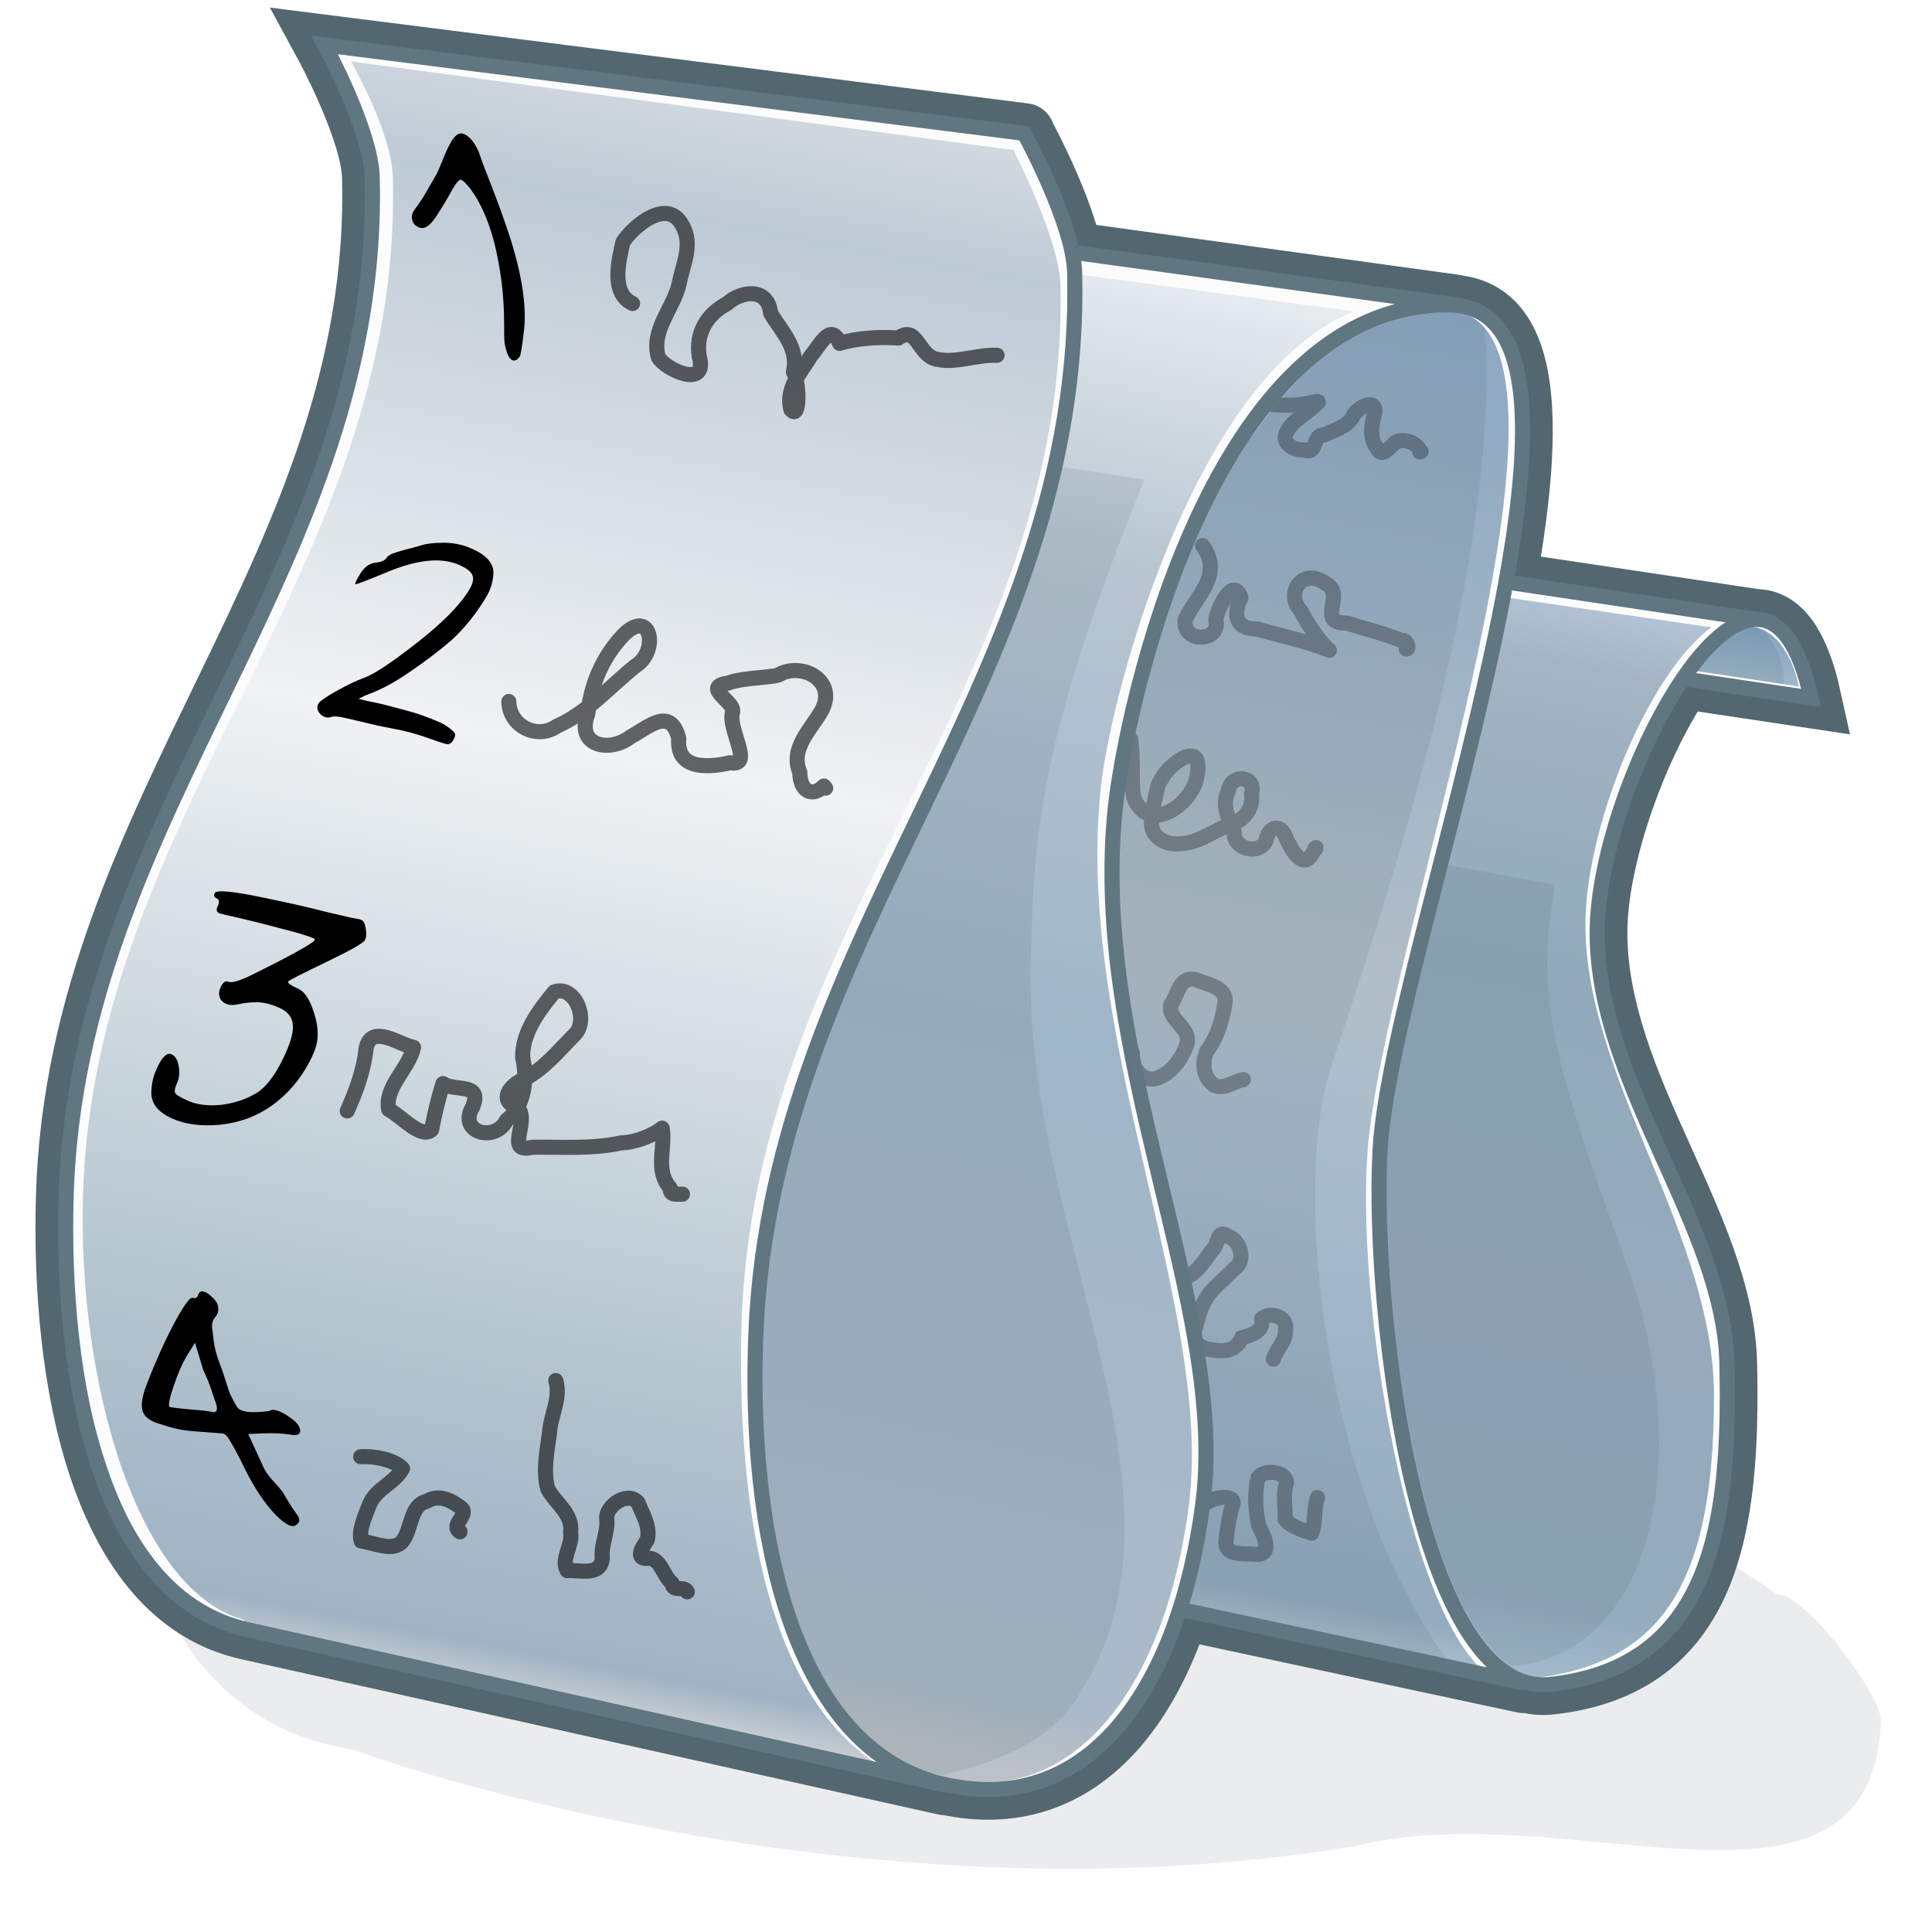 <?xml version="1.0" encoding="UTF-8" standalone="no"?>
<!-- Created with Inkscape (http://www.inkscape.org/) -->

<svg
   width="128"
   height="128"
   id="svg7396"
   sodipodi:version="0.32"
   inkscape:version="1.3.2 (1:1.3.2+202311252150+091e20ef0f)"
   version="1.0"
   sodipodi:docname="listview.svg"
   inkscape:export-filename="listview_64.png"
   inkscape:export-xdpi="48"
   inkscape:export-ydpi="48"
   inkscape:output_extension="org.inkscape.output.svg.inkscape"
   style="display:inline"
   xmlns:inkscape="http://www.inkscape.org/namespaces/inkscape"
   xmlns:sodipodi="http://sodipodi.sourceforge.net/DTD/sodipodi-0.dtd"
   xmlns:xlink="http://www.w3.org/1999/xlink"
   xmlns="http://www.w3.org/2000/svg"
   xmlns:svg="http://www.w3.org/2000/svg"
   xmlns:rdf="http://www.w3.org/1999/02/22-rdf-syntax-ns#"
   xmlns:cc="http://creativecommons.org/ns#"
   xmlns:dc="http://purl.org/dc/elements/1.1/">
  <defs
     id="defs7398">
    <linearGradient
       id="linearGradient9-3"
       inkscape:label="paper 4">
      <stop
         style="stop-color:#b5c6d9;stop-opacity:1;"
         offset="0"
         id="stop31" />
      <stop
         style="stop-color:#a4b4c2;stop-opacity:1;"
         offset="0.073"
         id="stop32" />
      <stop
         style="stop-color:#90aabb;stop-opacity:1;"
         offset="0.35"
         id="stop33" />
      <stop
         style="stop-color:#96aabc;stop-opacity:1;"
         offset="0.645"
         id="stop34" />
      <stop
         style="stop-color:#94abbe;stop-opacity:1;"
         offset="0.931"
         id="stop35" />
      <stop
         style="stop-color:#a1b9cb;stop-opacity:1;"
         offset="1"
         id="stop36" />
    </linearGradient>
    <linearGradient
       id="linearGradient9-2"
       inkscape:label="paper 3">
      <stop
         style="stop-color:#8ca8c2;stop-opacity:1;"
         offset="0"
         id="stop25" />
      <stop
         style="stop-color:#b1bec8;stop-opacity:1;"
         offset="0.518"
         id="stop26" />
      <stop
         style="stop-color:#a8bccd;stop-opacity:1;"
         offset="0.645"
         id="stop27" />
      <stop
         style="stop-color:#93abbf;stop-opacity:1;"
         offset="0.979"
         id="stop28" />
      <stop
         style="stop-color:#a4b9c8;stop-opacity:1;"
         offset="1"
         id="stop29" />
    </linearGradient>
    <linearGradient
       id="linearGradient9-1"
       inkscape:label="paper 2">
      <stop
         style="stop-color:#e9eef2;stop-opacity:1;"
         offset="0"
         id="stop20" />
      <stop
         style="stop-color:#b7c5d1;stop-opacity:1;"
         offset="0.207"
         id="stop21" />
      <stop
         style="stop-color:#9fb6c8;stop-opacity:1;"
         offset="0.519"
         id="stop22" />
      <stop
         style="stop-color:#abbac8;stop-opacity:1;"
         offset="0.958"
         id="stop23" />
      <stop
         style="stop-color:#bbc1c6;stop-opacity:1;"
         offset="1"
         id="stop24" />
    </linearGradient>
    <linearGradient
       id="linearGradient9"
       inkscape:label="paper 1">
      <stop
         style="stop-color:#d1d9e0;stop-opacity:1;"
         offset="0"
         id="stop15" />
      <stop
         style="stop-color:#becad5;stop-opacity:1;"
         offset="0.076"
         id="stop16" />
      <stop
         style="stop-color:#f0f2f4;stop-opacity:1;"
         offset="0.415"
         id="stop17" />
      <stop
         style="stop-color:#b3c4cf;stop-opacity:1;"
         offset="0.798"
         id="stop64" />
      <stop
         style="stop-color:#a0b3c4;stop-opacity:1;"
         offset="0.972"
         id="stop18" />
      <stop
         style="stop-color:#cacfd3;stop-opacity:1;"
         offset="1"
         id="stop19" />
    </linearGradient>
    <linearGradient
       id="linearGradient9-4"
       inkscape:label="paper 5">
      <stop
         style="stop-color:#81a3c0;stop-opacity:1;"
         offset="0"
         id="stop9" />
      <stop
         style="stop-color:#a1b9cb;stop-opacity:1;"
         offset="1"
         id="stop10" />
    </linearGradient>
    <inkscape:perspective
       sodipodi:type="inkscape:persp3d"
       inkscape:vp_x="0 : 64 : 1"
       inkscape:vp_y="0 : 1000 : 0"
       inkscape:vp_z="128 : 64 : 1"
       inkscape:persp3d-origin="64 : 42.666667 : 1"
       id="perspective57" />
    <linearGradient
       id="linearGradient3471">
      <stop
         style="stop-color:#ffffff;stop-opacity:0;"
         offset="0"
         id="stop3473" />
      <stop
         id="stop3479"
         offset="0.5"
         style="stop-color:#ffffff;stop-opacity:0.208;" />
      <stop
         style="stop-color:#ffffff;stop-opacity:0;"
         offset="1"
         id="stop3475" />
    </linearGradient>
    <linearGradient
       id="linearGradient3444">
      <stop
         style="stop-color:#000000;stop-opacity:0.06;"
         offset="0"
         id="stop3446" />
      <stop
         style="stop-color:#000000;stop-opacity:0;"
         offset="1"
         id="stop3448" />
    </linearGradient>
    <linearGradient
       id="linearGradient3395">
      <stop
         style="stop-color:#a39c1a;stop-opacity:1;"
         offset="0"
         id="stop3397" />
      <stop
         style="stop-color:#c4bb1f;stop-opacity:1;"
         offset="1"
         id="stop3399" />
    </linearGradient>
    <linearGradient
       id="linearGradient3387">
      <stop
         style="stop-color:#c3b920;stop-opacity:1;"
         offset="0"
         id="stop3389" />
      <stop
         style="stop-color:#dad024;stop-opacity:1;"
         offset="1"
         id="stop3391" />
    </linearGradient>
    <linearGradient
       id="linearGradient3379">
      <stop
         style="stop-color:#bdb31f;stop-opacity:1;"
         offset="0"
         id="stop3381" />
      <stop
         style="stop-color:#888116;stop-opacity:1;"
         offset="1"
         id="stop3383" />
    </linearGradient>
    <linearGradient
       id="linearGradient3361">
      <stop
         style="stop-color:#bbb21f;stop-opacity:1;"
         offset="0"
         id="stop3363" />
      <stop
         id="stop3373"
         offset="0.437"
         style="stop-color:#e8e275;stop-opacity:1;" />
      <stop
         id="stop3369"
         offset="0.803"
         style="stop-color:#e8e275;stop-opacity:1;" />
      <stop
         style="stop-color:#b5ac1e;stop-opacity:1;"
         offset="0.972"
         id="stop3371" />
      <stop
         style="stop-color:#e4dc5d;stop-opacity:1;"
         offset="1"
         id="stop3365" />
    </linearGradient>
    <linearGradient
       inkscape:collect="always"
       xlink:href="#linearGradient9"
       id="linearGradient10"
       x1="51.476"
       y1="6.258"
       x2="32.746"
       y2="107.602"
       gradientUnits="userSpaceOnUse"
       gradientTransform="matrix(1,0,0,1.036,-1.704,0.326)" />
    <linearGradient
       inkscape:collect="always"
       xlink:href="#linearGradient9-1"
       id="linearGradient19"
       gradientUnits="userSpaceOnUse"
       x1="81.405"
       y1="16.58"
       x2="61.717"
       y2="111.243"
       gradientTransform="matrix(1,0,0,1.036,-1.704,0.326)" />
    <linearGradient
       inkscape:collect="always"
       xlink:href="#linearGradient9-2"
       id="linearGradient20"
       gradientUnits="userSpaceOnUse"
       x1="98.156"
       y1="19.368"
       x2="83.387"
       y2="102.9"
       gradientTransform="matrix(1,0,0,1.036,-1.704,0.326)" />
    <linearGradient
       inkscape:collect="always"
       xlink:href="#linearGradient9-3"
       id="linearGradient29"
       gradientUnits="userSpaceOnUse"
       x1="108.004"
       y1="37.663"
       x2="95.189"
       y2="105.014"
       gradientTransform="matrix(1,0,0,1.036,-1.704,0.326)" />
    <linearGradient
       inkscape:collect="always"
       xlink:href="#linearGradient9-4"
       id="linearGradient36"
       gradientUnits="userSpaceOnUse"
       x1="117.987"
       y1="39.824"
       x2="117.541"
       y2="43.309"
       gradientTransform="matrix(1,0,0,1.036,-1.704,0.326)" />
    <filter
       inkscape:collect="always"
       style="color-interpolation-filters:sRGB"
       id="filter42"
       x="-0.013"
       y="-0.04"
       width="1.026"
       height="1.08">
      <feGaussianBlur
         inkscape:collect="always"
         stdDeviation="0.621"
         id="feGaussianBlur42" />
    </filter>
  </defs>
  <sodipodi:namedview
     id="base"
     pagecolor="#ffffff"
     bordercolor="#666666"
     borderopacity="1.0"
     inkscape:pageopacity="0"
     inkscape:pageshadow="2"
     inkscape:zoom="1.4142136"
     inkscape:cx="28.991378"
     inkscape:cy="3.8890873"
     inkscape:document-units="px"
     inkscape:current-layer="layer4"
     inkscape:window-width="1868"
     inkscape:window-height="1016"
     inkscape:window-x="52"
     inkscape:window-y="27"
     showguides="true"
     inkscape:guide-bbox="true"
     showgrid="false"
     inkscape:showpageshadow="2"
     inkscape:pagecheckerboard="0"
     inkscape:deskcolor="#d1d1d1"
     inkscape:window-maximized="1" />
  <path
     style="color:#000000;display:inline;mix-blend-mode:normal;fill:#2e3a3e;fill-opacity:0.097;stroke-width:0.665;stroke-linecap:round;stroke-miterlimit:10;-inkscape-stroke:none;filter:url(#filter42)"
     d="m 2.385,103.342 c -0.189,2.718 0.358,5.691 2.314,8.199 1.956,2.509 5.284,5.81 11.038,6.361 0.011,0.021 33.587,11.089 66.796,2.172 13.68,-5.028 34.491,5.225 33.878,-11.895 -0.103,-2.001 -5.811,-9.21 -7.55,-8.935 C 69.035,72.542 30.41,94.672 2.385,103.342 Z"
     id="path37"
     inkscape:label="shadow"
     transform="matrix(0.999,0.067,-0.076,0.884,16.547,10.617)"
     sodipodi:nodetypes="csccscc" />
  <g
     inkscape:groupmode="layer"
     id="layer4"
     inkscape:label="Main"
     style="display:inline">
    <path
       id="path8"
       style="font-variation-settings:normal;display:inline;fill:none;fill-opacity:1;stroke:#526770;stroke-width:4;stroke-linecap:round;stroke-linejoin:miter;stroke-miterlimit:10;stroke-dasharray:none;stroke-dashoffset:0;stroke-opacity:1;stop-color:#000000"
       d="m 67.893,8.909 c 0,0 3.226,5.899 3.306,9.145 0.66,26.764 -20,43.503 -21.116,70.213 -0.548,13.116 2.321,27.72 12.565,29.975 9.682,2.131 15.485,-6.667 17.042,-18.616 1.702,-13.063 -7.547,-29.615 -5.796,-46.12 0.69,-6.506 6.341,-33.335 22.044,-33.31 13.035,0.02 -3.786,42.664 -4.505,56.012 -0.581,10.774 2.541,36.348 11.282,35.39 10.633,-1.165 11.937,-10.507 11.697,-21.277 -0.204,-9.154 -8.567,-18.359 -8.595,-28.488 -0.028,-10.137 10.932,-30.333 14.172,-15.59 l -8.381,-1.258 M 100.928,111.494 78.292,106.646 M 116.456,41.045 99.792,38.555 M 96.411,20.189 71.058,16.703 M 62.615,118.265 16.417,107.974 C 6.612,105.808 4.017,91.36 4.383,79.187 5.156,53.524 25.296,37.46 24.662,11.757 24.585,8.64 21.502,2.976 21.502,2.976 l 46.376,5.862"
       inkscape:label="big outline" />
    <path
       style="font-variation-settings:normal;display:inline;opacity:1;fill:url(#linearGradient36);stroke:none;stroke-width:0.882;stroke-linecap:round;stroke-linejoin:miter;stroke-miterlimit:10;stroke-dasharray:none;stroke-dashoffset:0;stroke-opacity:1"
       d="m 116.662,41.16 c 1.497,0.112 3.291,3.481 3.215,4.993 l -8.254,-1.355 c 2.03,-2.817 3.755,-4.177 5.039,-3.638 z"
       id="path24"
       sodipodi:nodetypes="cccc"
       inkscape:label="fill5" />
    <path
       style="font-variation-settings:normal;display:inline;opacity:1;fill:url(#linearGradient29);fill-opacity:1;stroke:none;stroke-width:0.882;stroke-linecap:round;stroke-linejoin:miter;stroke-miterlimit:10;stroke-dasharray:none;stroke-dashoffset:0;stroke-opacity:1"
       d="m 91.619,74.217 c 1.975,-11.312 3.404,-15.86 8.361,-35.692 l 15.699,2.574 c -2.047,0.974 -2.822,1.821 -4.055,3.699 -4.204,5.817 -5.086,12.362 -5.891,18.309 1.368,9.22 6.659,16.094 8.738,26.219 -0.037,8.584 -0.243,16.923 -7.314,21.226 -2.253,1.538 -4.841,1.028 -7.369,0.887 -8.256,-10.164 -8.264,-24.43 -8.168,-37.221 z"
       id="path30"
       sodipodi:nodetypes="ccccccccc"
       inkscape:label="fill4" />
    <path
       style="font-variation-settings:normal;display:inline;opacity:1;fill:url(#linearGradient20);stroke:none;stroke-width:0.882;stroke-linecap:round;stroke-linejoin:miter;stroke-miterlimit:10;stroke-dasharray:none;stroke-dashoffset:0;stroke-opacity:1"
       d="m 73.51,62.089 c 0.237,-19.116 8.611,-44.26 24.202,-41.675 4.913,3.365 2.593,11.236 2.267,18.111 -6.586,26.837 -8.865,30.473 -8.402,40.917 0.765,23.967 4.352,26.003 8.21,31.996 L 78.301,106.757 C 82.896,91.3 76.285,76.87 73.51,62.089 Z"
       id="path14"
       sodipodi:nodetypes="ccccccc"
       inkscape:label="fill3" />
    <path
       style="font-variation-settings:normal;display:inline;opacity:1;fill:url(#linearGradient19);fill-opacity:1;stroke:none;stroke-width:0.882;stroke-linecap:round;stroke-linejoin:miter;stroke-miterlimit:10;stroke-dasharray:none;stroke-dashoffset:0;stroke-opacity:1"
       d="m 67.665,8.878 c 1.517,2.712 2.467,5.328 3.484,7.956 L 97.712,20.414 C 85.386,18.562 75.168,35.739 73.918,55.749 72.842,69.946 80.024,84.871 79.629,99.203 78.628,112.011 71.288,118.853 64.42,118.591 34.418,111.938 53.064,64.829 67.665,8.878 Z"
       id="path19"
       sodipodi:nodetypes="ccccccc"
       inkscape:label="fill2" />
    <path
       style="font-variation-settings:normal;display:inline;opacity:1;fill:url(#linearGradient10);stroke:none;stroke-width:0.882;stroke-linecap:round;stroke-linejoin:miter;stroke-miterlimit:10;stroke-dasharray:none;stroke-dashoffset:0;stroke-opacity:1"
       d="m 21.923,3.019 45.743,5.859 c 1.517,2.712 6.985,8.026 0.105,30.027 0,0 -16.611,34.751 -17.463,44.859 -1.926,22.842 6.269,34.974 14.112,34.827 L 13.542,107.046 C 8.614,104.387 2.783,91.197 4.553,76.501 6.596,59.546 16.688,46.177 23.567,23.604 25.011,12.7 25.485,11.101 21.923,3.019 Z"
       id="path9"
       sodipodi:nodetypes="cccsccscc"
       inkscape:label="fill1" />
    <g
       inkscape:groupmode="layer"
       id="layer5"
       inkscape:label="Texts"
       style="display:inline">
      <path
         id="path55"
         style="font-variation-settings:normal;display:inline;opacity:1;vector-effect:none;fill:none;fill-opacity:1;stroke:#000000;stroke-width:1px;stroke-linecap:round;stroke-linejoin:round;stroke-miterlimit:4;stroke-dasharray:none;stroke-dashoffset:0;stroke-opacity:0.312;-inkscape-stroke:none;stop-color:#000000;stop-opacity:1"
         inkscape:label="text2"
         d="m 84.348,26.81 c 0.812,0.055 1.628,0.079 2.417,-0.114 0.46,-0.119 0.872,-0.2 0.315,0.186 -0.568,0.575 -1.416,0.954 -1.78,1.66 -0.468,0.661 0.232,1.303 1.063,1.258 0.968,0.393 0.53,-1.006 1.344,-0.982 0.696,-0.304 1.525,-0.557 1.899,-1.175 0.183,-0.571 1.567,-1.362 1.488,-0.319 -0.228,0.785 -0.389,1.597 0.106,2.343 0.409,0.821 0.939,-0.229 1.372,-0.426 0.594,-0.165 1.276,0.115 1.486,0.575 -0.005,0.043 -0.045,0.201 0.098,0.098 M 79.667,36.14 c 1.43,1.966 -0.461,3.379 -1.141,4.91 -0.242,1.561 2.384,1.543 2.023,2.05e-4 0.104,-0.695 1.135,-2.948 1.669,-1.458 -0.503,1.015 -0.456,2.109 1.085,2.078 1.591,0.474 3.238,0.786 4.771,1.414 -0.382,-0.243 -1.469,-1.728 -1.879,-2.607 -1.111,-1.184 0.123,-2.931 1.633,-1.822 1.406,0.717 -0.736,2.653 1.412,2.625 1.21,0.384 2.469,0.69 3.65,1.173 0.283,-0.15 0.552,0.574 0.275,0.545 m -18.258,5.969 c 0.176,1.144 0.057,2.295 0.145,3.443 0.025,0.882 0.897,1.91 1.978,1.53 0.972,-0.278 1.706,-1.089 2.102,-1.903 0.277,-0.744 0.587,-2.533 -0.83,-1.761 -0.806,0.446 -1.264,1.071 -1.586,1.793 -0.164,0.841 -0.455,1.687 -0.427,2.544 0.044,0.921 1.042,1.414 1.983,1.278 1.306,-0.068 2.269,-1.002 3.468,-1.33 0.764,-0.339 1.327,-1.115 1.17,-1.943 0.366,-1.273 -1.381,-1.397 -1.532,-0.199 -0.468,0.906 0.02,1.864 0.395,2.689 -0.152,1.059 1.583,1.636 2.089,0.61 0.212,-1.067 1.052,-1.181 1.386,-0.098 0.295,0.593 1.061,2.122 1.72,0.893 0.034,-0.039 0.373,-0.5 0.153,-0.308 M 75.021,69.759 c -0.177,0.837 0.663,2.052 1.697,1.653 1.007,-0.388 1.668,-1.417 1.951,-2.351 0.149,-1.03 -1.339,-1.521 -1.095,-2.5 0.453,-0.606 0.53,-1.869 1.603,-1.672 0.759,0.337 2.159,0.502 1.98,1.57 -0.18,1.096 -0.477,2.203 -1.165,3.123 -0.397,0.716 -0.295,1.799 0.427,2.302 0.664,0.361 1.315,-0.25 1.952,-0.353 m -3.652,13.031 c 0.722,-0.384 1.141,-1.161 1.643,-1.793 0.393,-0.366 0.253,-1.38 0.972,-0.874 0.831,0.246 1.269,1.628 0.45,2.154 -0.572,0.603 -1.25,1.117 -1.753,1.785 -0.527,0.783 -0.64,1.459 -0.895,2.364 -0.201,0.935 0.734,1.216 1.344,1.254 0.768,0.136 1.486,-0.061 1.782,-0.829 0.639,-0.156 1.48,-0.398 1.323,-1.236 0.501,-0.516 1.734,-0.19 1.586,0.684 0.056,0.812 -0.61,1.267 -0.807,1.98 m -4.371,9.481 c 0.408,-0.324 1.765,-0.578 1.704,0.08 -0.248,0.756 -0.371,1.534 -0.454,2.326 -0.237,1.211 1.143,0.958 1.866,1.033 1.295,0.138 0.625,-1.242 0.285,-1.899 -0.233,-1.032 -0.284,-2.146 -0.045,-3.176 0.398,-0.587 1.893,-0.419 1.887,0.346 -0.267,0.781 -0.061,1.595 -0.097,2.404 0.373,0.508 1.182,0.729 1.761,0.935 0.28,-0.686 0.124,-1.616 0.388,-2.364" />
      <path
         id="path50"
         style="display:inline;opacity:1;fill:none;stroke:#000000;stroke-width:1px;stroke-linecap:round;stroke-linejoin:round;stroke-opacity:0.59"
         inkscape:label="text1"
         d="m 41.91,20.108 c -1.459,-0.684 -0.922,-2.816 -0.64,-4.074 0.801,-1.174 2.964,-2.906 3.918,-1.13 0.775,1.288 0.018,2.685 -0.203,3.944 -0.397,1.633 -1.87,3.018 -1.369,4.822 0.5,0.842 3.313,2.125 2.71,-0.058 -0.237,-1.557 0.508,-2.79 1.859,-3.506 0.886,-0.812 2.685,-1.115 2.87,0.64 0.717,1.226 1.88,2.277 1.511,3.902 0.409,0.677 0.443,3.263 -0.168,2.484 -0.375,-1.435 0.685,-2.457 1.327,-3.561 0.551,-0.601 1.32,-2.293 1.903,-0.824 1.055,-0.327 2.571,-0.454 3.895,-0.351 1.293,-0.936 1.282,1.286 2.67,1.428 1.148,0.231 2.57,-0.334 3.862,-0.287 M 33.711,46.476 c 0.026,1.641 1.881,2.546 3.173,1.643 2.017,-0.892 3.506,-2.618 5.205,-3.991 1.597,-0.974 1.049,-3.92 -0.798,-2.045 -1.344,1.424 -2.137,3.225 -2.346,5.209 -0.821,2.16 1.466,2.592 2.831,1.522 1.164,-0.614 2.639,-2.052 3.194,0.104 -0.181,2.034 1.805,1.981 3.401,1.616 1.644,0.296 -0.218,-2.279 0.172,-3.391 0.133,-0.652 -2.09,-1.644 -0.303,-1.886 1.043,-0.414 3.397,-0.346 3.508,-0.643 1.63,-0.691 3.727,0.604 2.666,2.505 -0.7,1.214 -2.095,2.493 -1.425,4.047 0.001,1.229 0.8,1.705 1.597,0.908 l 0.116,0.143 M 23.006,73.6 c 0.596,-1.323 1.1,-2.704 1.252,-4.156 0.345,-1.642 2.204,-0.23 3.141,-0.053 -0.309,1.418 -1.949,2.639 -1.645,4.12 0.797,0.396 2.149,1.986 2.841,1.338 0.18,-0.972 0.477,-2.203 0.75,-3.057 0.857,0.555 2.639,-0.1 1.967,1.549 -1.008,1.685 1.49,2.387 2.239,0.891 1.228,-0.957 1.396,-2.794 1.074,-4.184 -0.022,-1.674 1.11,-3.124 2.092,-4.33 1.357,-0.499 2.314,1.822 1.381,2.799 -1.073,1.077 -2.016,2.266 -3.374,2.979 -0.972,0.389 -1.723,1.438 -0.445,1.863 0.893,0.924 -0.932,3.106 1.02,2.646 1.954,-0.022 3.922,0.136 5.848,-0.285 0.974,-0.027 2.113,-0.495 2.723,-0.978 0.233,1.366 -0.512,2.765 0.539,3.978 -0.064,0.527 0.519,0.375 0.806,0.397 m -8.392,12.348 c 0.351,1.171 -0.349,2.297 -0.416,3.46 -0.165,1.218 -0.435,2.499 -0.122,3.708 0.51,0.961 1.669,1.64 1.522,2.888 0.153,0.87 -0.672,1.756 -0.23,2.535 0.796,-0.063 2.226,0.417 2.327,-0.826 -0.101,-0.937 0.427,-1.779 0.284,-2.694 0.032,-0.831 1.417,-1.753 2.074,-0.992 0.304,0.775 0.861,1.632 0.61,2.5 -0.279,0.398 -0.88,1.306 0.099,1.198 0.813,-1.1e-4 0.955,1.175 1.549,1.638 0.034,0.633 0.807,0.147 1.014,0.581 m -21.639,-8.951 c 0.906,-0.058 2.272,0.216 2.772,0.787 -0.521,0.975 -1.741,1.298 -2.185,2.375 -0.276,0.726 -0.751,1.718 -0.551,2.422 0.87,0.124 2.147,0.757 2.744,0.003 0.616,-0.804 0.487,-2.38 1.603,-2.633 0.81,-0.498 1.641,-0.063 2.311,0.466 0.47,0.447 -0.794,1.117 -0.112,1.557" />
      <g
         id="g50"
         inkscape:label="numbers"
         style="display:inline;stroke-width:0.983"
         transform="matrix(1,0,0,1.036,0,-0.077)">
        <path
           d="m 23.708,15.578 c -0.128,0 -0.249,-0.048 -0.361,-0.145 -0.112,-0.096 -0.169,-0.233 -0.169,-0.409 0,-0.177 0.04,-0.329 0.12,-0.458 0.096,-0.145 0.265,-0.345 0.506,-0.602 0.241,-0.273 0.466,-0.554 0.674,-0.843 l 0.795,-1.06 c 0.112,-0.145 0.313,-0.466 0.602,-0.963 0.289,-0.514 0.562,-0.939 0.819,-1.277 0.273,-0.353 0.514,-0.53 0.723,-0.53 0.337,0 0.801,0.497 0.913,1.525 0.096,0.867 0.474,2.599 0.771,5.092 0.301,2.53 0.224,4.855 -0.298,6.546 -0.326,1.057 -0.53,1.642 -0.613,1.755 -0.198,0.231 -0.368,0.318 -0.508,0.261 -0.197,-0.08 -0.293,-0.439 -0.286,-1.076 0.002,-0.676 0.702,-2.71 0.694,-6.128 -0.008,-3.47 -1.123,-4.891 -1.299,-4.891 -0.128,0 -0.385,0.265 -0.771,0.795 -0.385,0.53 -0.803,1.068 -1.252,1.614 -0.434,0.53 -0.787,0.795 -1.06,0.795 z"
           id="text42"
           style="font-size:24.086px;line-height:1.25;font-family:Purisa;-inkscape-font-specification:Purisa;letter-spacing:0px;word-spacing:0px;display:inline;stroke-width:0.592"
           transform="matrix(1.044,-0.01,0.207,0.956,0,0)"
           aria-label="1"
           sodipodi:nodetypes="sssccccccscsscscssscss" />
        <path
           d="m 54.37,29.109 c 0.509,0 0.835,0.086 1.057,0.138 0.235,0.052 0.372,0.118 0.411,0.196 0.052,0.065 0.078,0.183 0.078,0.353 0,0.209 -0.111,0.327 -0.333,0.353 -0.209,0.026 -0.705,0.059 -1.489,0.098 -0.784,0.039 -1.613,0.144 -2.488,0.314 -0.614,0.118 -1.274,0.222 -1.979,0.314 -0.705,0.105 -1.221,0.183 -1.548,0.235 -0.327,0.065 -0.536,0.144 -0.627,0.235 -0.105,0.091 -0.248,0.137 -0.431,0.137 -0.209,0 -0.405,-0.059 -0.588,-0.176 -0.17,-0.118 -0.255,-0.255 -0.255,-0.411 0,-0.17 0.216,-0.536 0.647,-1.097 0.444,-0.575 0.849,-1.025 1.215,-1.352 0.47,-0.392 1.123,-1.424 1.959,-3.096 0.849,-1.685 1.274,-3.057 1.274,-4.115 0,-0.431 -0.124,-0.725 -0.372,-0.882 -0.235,-0.157 -0.647,-0.235 -1.234,-0.235 -1.411,0 -2.828,0.718 -4.252,2.155 -0.888,0.862 -1.359,1.293 -1.411,1.293 -0.065,0 -0.098,-0.222 -0.098,-0.666 0,-0.457 0.17,-0.777 0.509,-0.96 0.353,-0.17 0.529,-0.346 0.529,-0.529 0,-0.065 0.026,-0.137 0.078,-0.216 0.065,-0.091 0.157,-0.183 0.274,-0.274 0.131,-0.105 0.248,-0.196 0.353,-0.274 0.118,-0.091 0.274,-0.202 0.47,-0.333 0.196,-0.144 0.353,-0.261 0.47,-0.353 0.261,-0.222 0.686,-0.444 1.274,-0.666 0.601,-0.235 1.254,-0.353 1.959,-0.353 1.189,0 2.042,0.279 2.394,0.932 0.144,0.248 0.383,0.758 0.383,1.346 0,1.071 -0.147,2.158 -0.539,3.164 -0.287,0.679 -0.752,1.632 -1.523,2.886 -0.758,1.241 -1.434,1.811 -1.813,2.164 -0.061,0.12 -0.226,0.237 -0.216,0.274 0.004,0.013 0.295,-0.045 0.348,-0.045 0.013,0 0.07,0.006 0.71,-0.112 0.64,-0.118 1.32,-0.185 2.273,-0.302 0.808,-0.106 1.691,-0.144 2.528,-0.139 z"
           id="text43"
           style="font-size:19.594px;line-height:1.25;font-family:Purisa;-inkscape-font-specification:Purisa;letter-spacing:0px;word-spacing:0px;stroke-width:0.481"
           transform="matrix(0.849,0.349,-0.586,0.937,0,0)"
           aria-label="2&#10;"
           sodipodi:nodetypes="cccscsccccscscccscscsscsccccccscscccssscc" />
        <path
           d="m 47.444,45.292 q -0.529,0 -2.116,0.252 -1.561,0.227 -2.947,0.479 -1.36,0.252 -1.41,0.252 -0.327,0 -0.327,-0.327 0,-0.453 -0.302,-0.453 -0.277,0 -0.277,-0.252 0,-0.176 0.806,-0.428 0.831,-0.252 2.065,-0.504 1.234,-0.252 2.418,-0.479 1.209,-0.227 2.191,-0.378 1.007,-0.176 1.108,-0.201 0.277,-0.05 0.554,-0.101 0.302,-0.076 0.428,-0.101 0.151,-0.025 0.201,-0.025 0.252,0 0.529,0.378 0.302,0.378 0.302,0.68 0,0.302 -1.738,2.267 -1.713,1.939 -1.713,2.04 0,0.151 0.831,0.151 0.705,0 1.637,0.907 0.932,0.881 1.159,1.763 0.101,0.378 0.101,0.957 0,2.116 -1.083,3.828 -0.881,1.385 -2.519,2.267 -1.637,0.856 -3.098,0.856 -1.637,0 -2.09,-1.033 -0.353,-0.705 -0.353,-1.561 0,-1.033 0.479,-1.033 0.428,0 0.806,0.504 0.403,0.504 0.403,1.083 0.025,0.428 0.201,0.529 0.201,0.101 0.957,0.101 1.033,0 2.166,-0.604 1.133,-0.63 1.813,-1.561 0.604,-0.831 0.604,-2.594 0,-1.561 -0.403,-2.191 -0.378,-0.655 -1.36,-0.655 -0.932,0 -1.587,0.277 -0.63,0.277 -1.033,0.579 -0.403,0.277 -0.756,0.277 -0.378,0 -0.604,-0.227 -0.227,-0.227 -0.227,-0.604 0,-0.479 0.302,-0.479 0.327,0 1.033,-0.756 2.997,-3.45 2.997,-3.828 0,-0.05 -0.151,-0.05 z"
           id="text46"
           style="font-size:25.185px;line-height:1.25;font-family:Purisa;-inkscape-font-specification:Purisa;letter-spacing:0px;word-spacing:0px;stroke-width:0.619"
           transform="matrix(0.887,0.385,-0.471,0.923,0,0)"
           aria-label="3&#10;&#10;" />
        <path
           d="m -21.641,88.177 c 0.189,0 0.347,-0.11 0.473,-0.331 0.142,-0.221 0.292,-0.331 0.45,-0.331 0.158,0 0.292,0.071 0.402,0.213 0.126,0.126 0.189,0.252 0.189,0.379 0,0.331 -0.173,0.67 -0.52,1.017 -0.268,0.3 -0.434,0.599 -0.497,0.899 -0.047,0.3 -0.411,1.176 -0.411,2.281 0,0.899 -0.147,1.637 -0.1,2.062 0.047,0.41 0.095,0.655 0.142,0.733 0.063,0.063 0.166,0.095 0.308,0.095 0.221,0 0.56,-0.079 1.017,-0.237 0.457,-0.158 0.741,-0.276 0.852,-0.355 0.063,-0.063 0.173,-0.095 0.331,-0.095 0.252,0 0.497,0.079 0.733,0.237 0.252,0.142 0.379,0.323 0.379,0.544 0,0.158 -0.071,0.308 -0.213,0.45 -0.142,0.126 -0.339,0.197 -0.591,0.213 -0.473,0.063 -1.057,0.205 -1.751,0.426 l -1.065,0.355 0.138,2.004 c 0.032,0.726 0.562,1.058 0.657,1.531 0.095,0.473 0.181,0.804 0.26,0.994 0.079,0.189 0.118,0.323 0.118,0.402 0,0.158 -0.087,0.315 -0.26,0.473 -0.173,0.173 -0.339,0.26 -0.497,0.26 -0.552,0 -1.398,-0.979 -1.603,-3.471 -0.079,-0.741 -0.186,-1.231 -0.233,-1.436 -0.047,-0.205 -0.134,-0.308 -0.26,-0.308 l -1.869,0.402 c -1.262,0.268 -1.618,0.152 -2.091,0.152 -0.568,0 -0.852,-0.173 -0.852,-0.52 0,-0.347 0.3,-0.978 0.899,-1.893 1.151,-1.719 2.303,-3.336 3.454,-4.85 1.167,-1.514 1.837,-2.279 2.011,-2.295 z m -2.602,7.831 c 0.883,-0.189 0.908,-0.089 1.097,-0.199 0.189,-0.126 0.284,-0.386 0.284,-0.781 0,-0.347 0.124,-1.053 0.029,-1.968 l 0.175,-1.76 -0.994,1.207 c -0.457,0.568 -0.978,1.309 -1.561,2.224 -0.584,0.899 -0.875,1.427 -0.875,1.585 0,0.016 0.008,0.024 0.024,0.024 0.158,0 0.765,-0.11 1.822,-0.331 z"
           id="text50"
           style="font-size:23.658px;line-height:1.25;font-family:Purisa;-inkscape-font-specification:Purisa;letter-spacing:0px;word-spacing:0px;display:inline;stroke-width:0.581"
           transform="matrix(1.106,0.293,0.416,1.014,0,0)"
           aria-label="4&#10;&#10;"
           sodipodi:nodetypes="scscsccsccsscscscccccssscscsccssccssscsccccssss" />
      </g>
    </g>
    <path
       id="path64"
       style="display:inline;font-variation-settings:normal;opacity:1;fill:#45575e;fill-opacity:0.114;stroke:none;stroke-width:0.9;stroke-linecap:round;stroke-linejoin:round;stroke-miterlimit:4;stroke-dasharray:none;stroke-dashoffset:0;stroke-opacity:0.423"
       d="m 111.834,44.682 6.255,1.018 c 0.372,-0.921 -0.249,-3.58 -2.088,-4.51 -1.889,1.04 -3.237,2.214 -4.167,3.492 z m -16.042,12.603 7.239,1.332 c -1.335,7.046 -0.278,11.335 4.623,24.811 4.831,13.282 1.738,26.413 -7.639,26.96 -6.248,-4.891 -7.677,-21.731 -9.146,-34.885 z m 2.595,-35.505 c 0.969,14.486 -5.556,35.048 -10.214,48.964 -2.583,7.719 -0.585,28.414 8.149,39.837 l -17.999,-4.167 c 0.573,-3.167 1.401,-4.556 1.719,-9.51 C 79.347,83.818 71.683,65.142 74.809,48.329 76.4,39.771 78.45,33.113 87.698,23.36 92.424,20.043 95.623,18.64 98.386,21.779 Z m -28.212,9.124 5.636,0.873 c -7.092,17.585 -7.301,23.525 -7.526,32.043 -0.483,18.231 12.058,35.785 2.79,49.087 -2.712,3.893 -9.467,4.823 -9.467,4.823 C 51.713,115.997 47.857,96.728 51.215,79.795 53.534,68.102 64.688,47.169 70.175,30.903 Z"
       inkscape:label="shadow" />
    <path
       id="path36"
       style="font-variation-settings:normal;display:inline;fill:none;fill-opacity:1;stroke:#fcfcfc;stroke-width:0.9;stroke-linecap:round;stroke-linejoin:miter;stroke-miterlimit:10;stroke-dasharray:none;stroke-dashoffset:0;stroke-opacity:1;stop-color:#000000"
       d="M 15.874,107.707 C 8.499,105.487 4.683,91.315 5.049,79.141 5.822,53.479 26.215,37.46 25.581,11.757 25.504,8.64 22.424,3.507 22.424,3.507 L 67.433,9.525 c 0,0 3.208,6.118 3.276,9.364 0.554,26.566 -20.577,42.695 -21.146,69.333 -0.28,13.125 2.272,27.552 12.517,29.807 m 2.7,0.48 c 7.107,0.387 12.868,-6.719 14.425,-18.668 C 80.906,86.777 71.626,68.742 73.377,52.237 74.067,45.732 80.255,22.525 91.874,20.464 L 71.272,17.703 m 26.115,2.732 c 9.167,4.072 -5.414,42.666 -6.343,56 -0.78,11.187 3.369,33.88 9.145,34.743 m 1.901,0.398 c 8.841,-1.194 11.907,-7.261 11.916,-19.062 0.008,-10.856 -8.492,-21.079 -8.519,-31.208 -0.019,-6.927 4.895,-18.303 9.267,-19.999 l -14.752,-2.149 m 16.178,1.925 c 2.074,0.278 3.245,2.706 3.546,4.939 l -7.39,-1.12"
       inkscape:label="light lines"
       sodipodi:nodetypes="cssccssccsscccsccssccccc" />
    <path
       id="path60"
       style="font-variation-settings:normal;display:inline;vector-effect:none;fill:none;fill-opacity:1;stroke:#607681;stroke-width:1;stroke-linecap:round;stroke-linejoin:miter;stroke-miterlimit:10;stroke-dasharray:none;stroke-dashoffset:0;stroke-opacity:1;-inkscape-stroke:none;stop-color:#000000"
       d="m 67.893,8.909 c 0,0 3.226,5.899 3.306,9.145 0.66,26.764 -20,43.503 -21.116,70.213 -0.548,13.116 2.321,27.72 12.565,29.975 9.682,2.131 15.485,-6.667 17.042,-18.616 1.702,-13.063 -7.547,-29.615 -5.796,-46.12 0.69,-6.506 6.341,-33.335 22.044,-33.31 13.035,0.02 -3.786,42.664 -4.505,56.012 -0.581,10.774 2.541,36.348 11.282,35.39 10.633,-1.165 11.937,-10.507 11.697,-21.277 -0.204,-9.154 -8.567,-18.359 -8.595,-28.488 -0.028,-10.137 10.932,-30.333 14.172,-15.59 l -8.381,-1.258 M 100.928,111.494 78.292,106.646 M 116.456,41.045 99.792,38.555 M 96.411,20.189 71.058,16.703 M 62.615,118.265 16.417,107.974 C 6.612,105.808 4.017,91.36 4.383,79.187 5.156,53.524 25.296,37.46 24.662,11.757 24.585,8.64 21.502,2.976 21.502,2.976 l 46.376,5.862"
       inkscape:label="small outline" />
  </g>
</svg>
